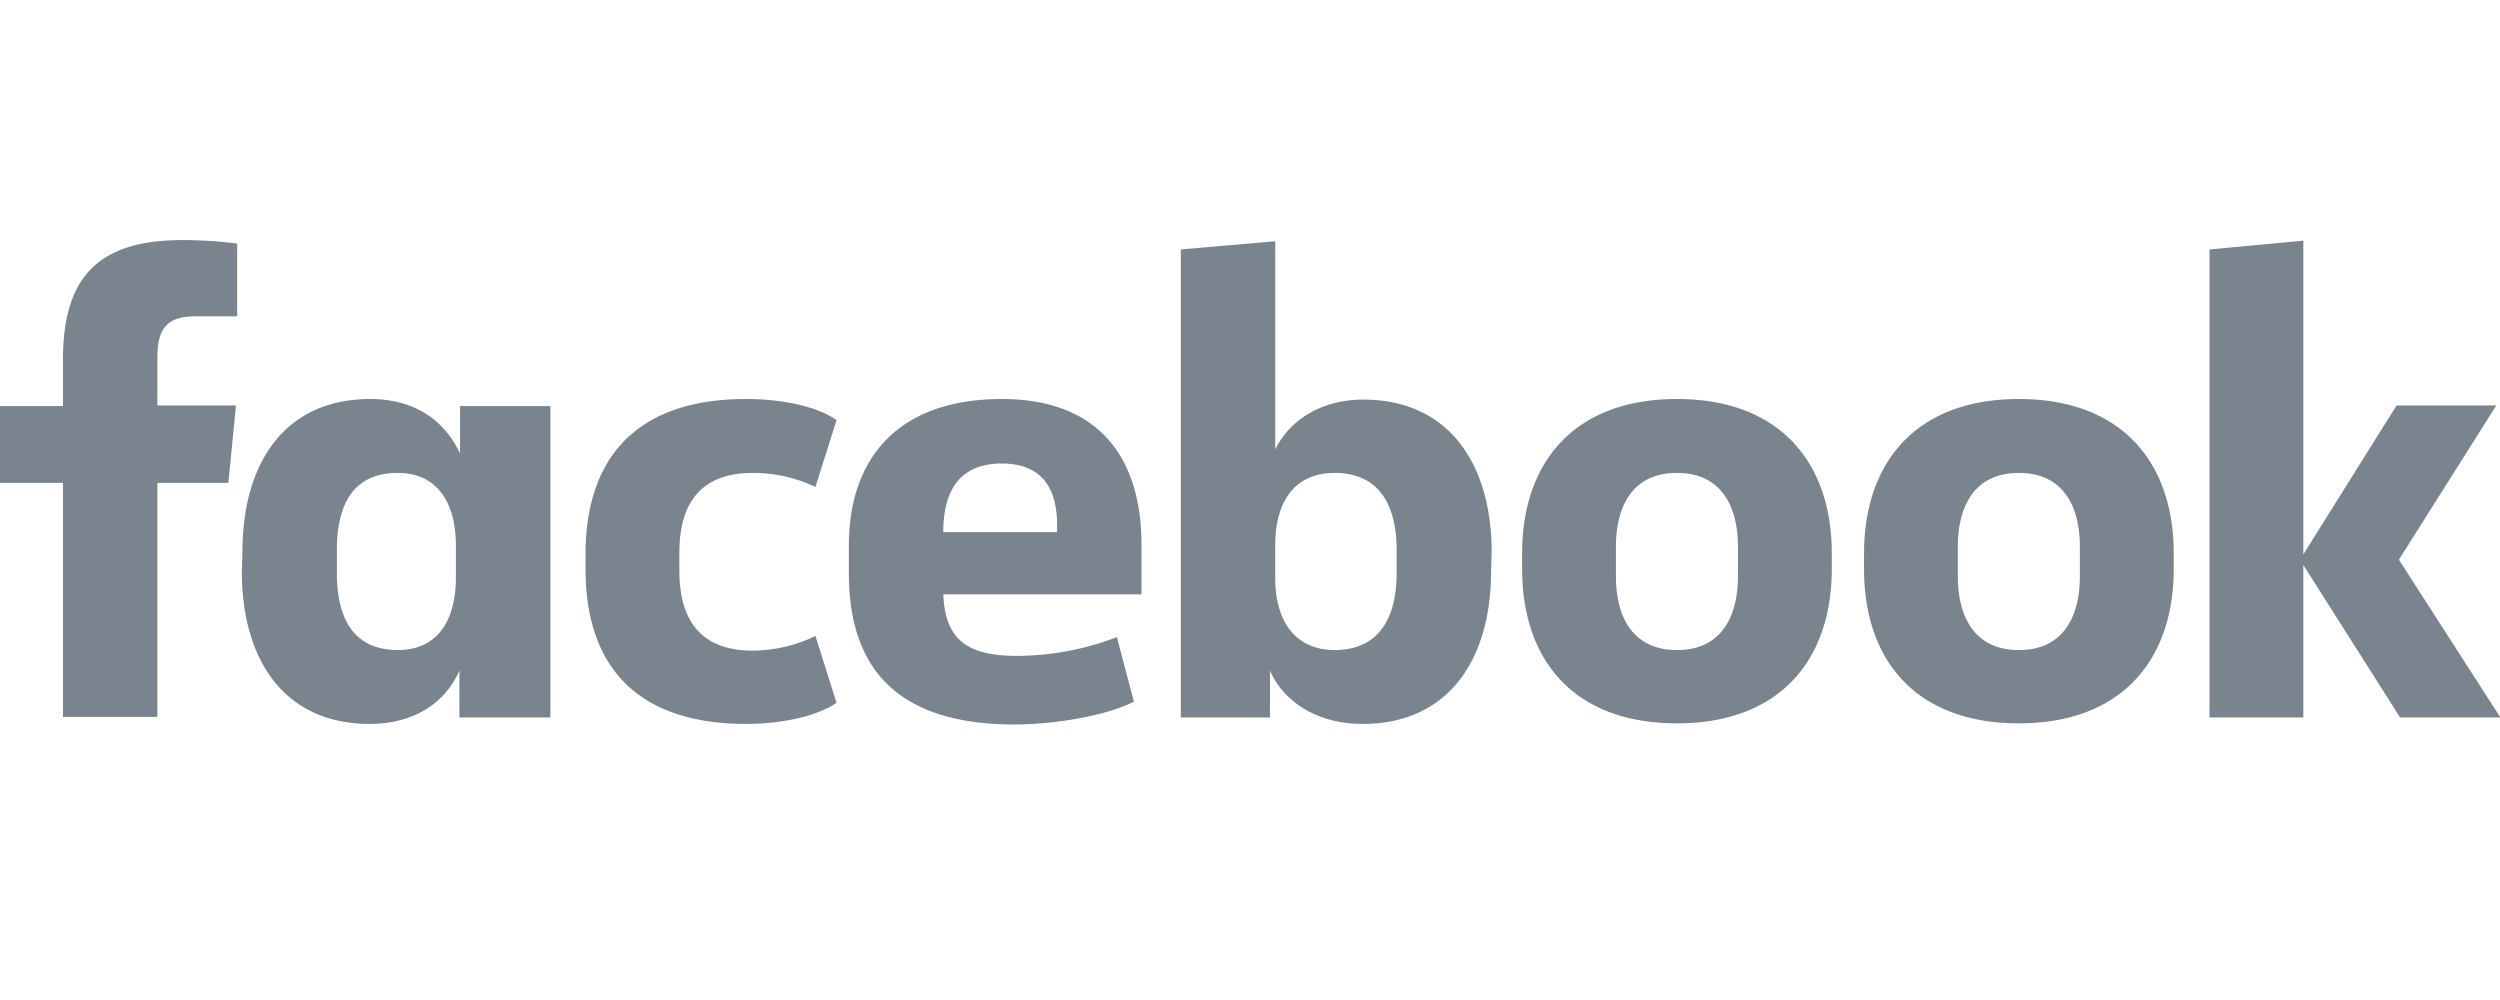 <svg xmlns="http://www.w3.org/2000/svg" viewBox="0 0 2499.24 1000"><defs><style>.a{fill:#79848f;}</style></defs><path class="a" d="M195.44,316.22c-29.31,0-38.11,12.9-38.11,41.63v47.49H235.9l-7.62,77.39H157.33V716.67H62.94V482.73H-.38v-76.8H62.94V359.61C62.94,281,94.6,240,182,240a435.72,435.72,0,0,1,55.11,3.52v72.7m5.28,235.11c0-86.77,41-152.44,127.81-152.44,46.91,0,75.63,24,89.71,54.53V405.93h90.29V717.25H459.28v-46.9c-12.9,29.9-42.8,53.35-89.7,53.35-86.19,0-127.82-65.08-127.82-152.43m95,1.17c0,46.32,17,77.39,61,77.39,38.69,0,58-28.14,58-72.7V545.47c0-44.56-19.93-72.7-58-72.7-44,0-61,30.48-61,77.39v22.28ZM746,398.89c36.35,0,71.53,7.62,90.29,21.11l-21.1,66.84a144.37,144.37,0,0,0-62.74-14.07c-51,0-73.29,29.31-73.29,79.73v18.18c0,50.42,22.28,79.74,73.29,79.74a144.93,144.93,0,0,0,62.74-14.66l21.1,66.84c-18.76,12.9-53.35,21.1-90.29,21.1-110.81,0-160.64-59.21-160.64-154.78V554.26c0-95.57,49.83-155.37,160.64-155.37M848.59,573V545.47c0-88.53,50.42-146.58,153-146.58,96.74,0,139.54,58.63,139.54,145.41v49.83H943c1.76,42.8,21.11,61.56,73.29,61.56a281.51,281.51,0,0,0,100.26-18.76l17,64.49c-24.63,12.9-75.63,22.87-120.78,22.87C893.14,723.7,848.59,664.49,848.59,573M943,532h113.74v-7.62c0-34-13.48-61-55.11-61-42.21,0-58.63,27-58.63,68.59m547.61,39.29c0,86.77-41.63,152.43-128.4,152.43-46.91,0-79.74-23.45-92.64-53.35v46.9h-89.12V249.38l94.4-8.2V449.31c13.48-27.55,44-49.83,87.94-49.83,86.19,0,128.4,65.08,128.4,152.44m-95-2.35c0-44-17-76.8-62.14-76.8-38.7,0-59.22,27.55-59.22,72.11v32.83c0,44.56,21.11,72.12,59.22,72.12,45.14,0,62.14-32.83,62.14-76.81V549.57Zm125.47,19.35V553.09c0-89.7,51-154.2,154.79-154.2s154.78,64.5,154.78,154.2v15.83c0,89.7-51,154.2-154.78,154.2s-154.79-63.91-154.79-154.2m215.76-22.28c0-41-17-73.87-61-73.87s-61,32.83-61,73.87V576c0,41,17,73.87,61,73.87s61-32.83,61-73.87Zm126.06,22.28V553.09c0-89.7,51-154.2,154.78-154.2s154.79,64.5,154.79,154.2v15.83c0,89.7-51,154.2-154.79,154.2s-154.78-63.91-154.78-154.2m215.76-22.28c0-41-17-73.87-61-73.87s-61,32.83-61,73.87V576c0,41,17,73.87,61,73.87s61-32.83,61-73.87Zm223.38,7.62,93.22-148.92h99.67l-97.32,154.2,101.43,157.71H2399.36l-96.74-152.43V717.25h-93.81V249.38l93.81-8.79M1317.15,980.41a.18.18,0,1,0,.18.18A.18.18,0,0,0,1317.15,980.41Zm.93-998.7a.18.18,0,0,0-.17.18.18.18,0,0,0,.17.18.18.18,0,0,0,.18-.18A.18.18,0,0,0,1318.08-18.29Z"/></svg>